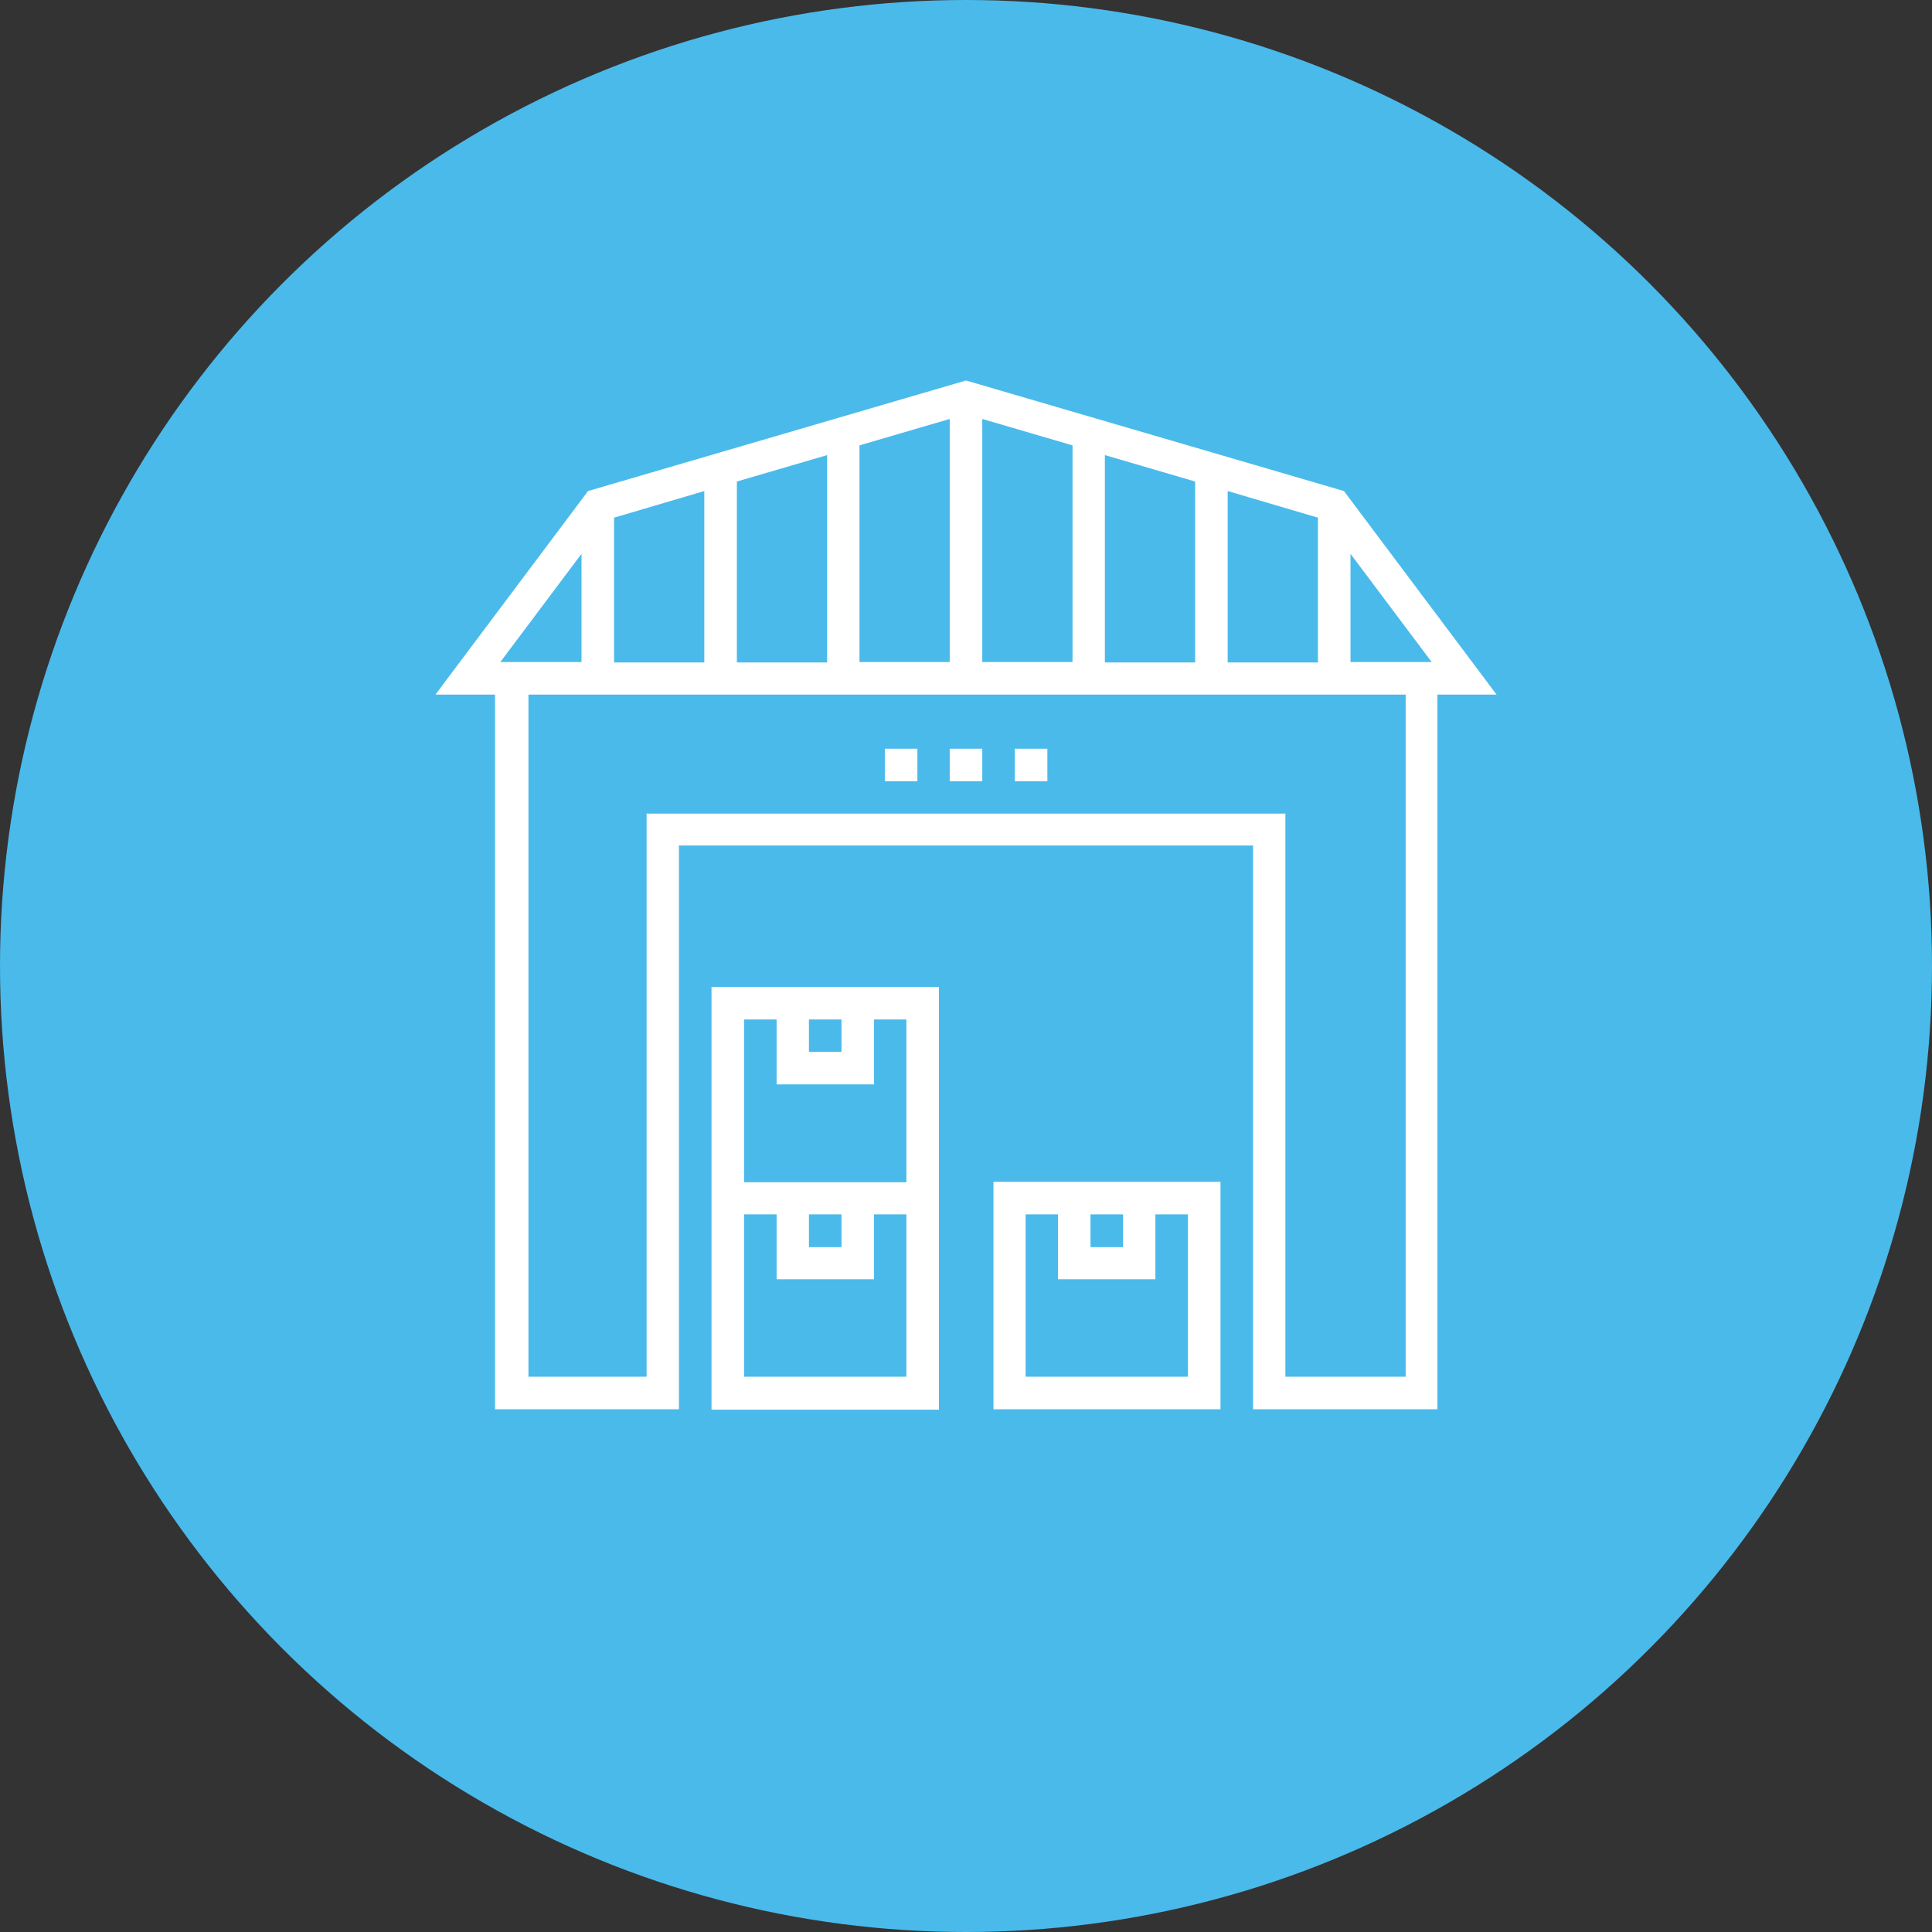 <svg id="Layer_1" data-name="Layer 1" xmlns="http://www.w3.org/2000/svg" viewBox="0 0 91.4 91.4"><rect x="0" y="0" width="91.4" height="91.4" fill="#333333" stroke="none"/><defs><style>.cls-1{fill:#4abaeb;}.cls-2{fill:#fff;}</style></defs><title>supply</title><circle class="cls-1" cx="45.7" cy="45.7" r="45.7"/><path class="cls-2" d="M63.58,23.23,45.7,18,27.82,23.23,20.6,32.86h2.82V66.67h8.7V40H59.28V66.67H68V32.86H70.8Zm-5.5,0,4.27,1.26v6.85H58.08Zm-5.81-1.7,4.27,1.25v8.56H52.27Zm-5.8-1.71,4.27,1.25V31.32H46.47Zm-5.81,1.25,4.27-1.25V31.32H40.66Zm-5.8,1.71,4.27-1.25v9.81H34.86Zm-5.81,1.71,4.27-1.26v8.11H29.05ZM27.51,26.2v5.12H23.67ZM66.45,65.13H60.81V38.49H30.59V65.13H25V32.86h41.5V65.13ZM63.89,31.32V26.2l3.84,5.12Z" transform="translate(0 0)"/><path class="cls-2" d="M41.35,46.69H33.66v20H44.42v-20Zm-3.08,1.54h1.54v1.53H38.27Zm4.61,16.9H35.2V57.45h1.54v3.07h4.61V57.45h1.53v7.68ZM38.27,59V57.45h1.54V59Zm4.61-3.07H35.2V48.23h1.54V51.3h4.61V48.23h1.53Z" transform="translate(0 0)"/><path class="cls-2" d="M54.66,55.91H47V66.67H57.74V55.91Zm-3.07,1.54h1.54V59H51.59Zm4.61,7.68H48.52V57.45h1.53v3.07h4.61V57.45H56.2v7.68Z" transform="translate(0 0)"/><rect class="cls-2" x="48.01" y="35.42" width="1.54" height="1.54"/><rect class="cls-2" x="44.93" y="35.42" width="1.54" height="1.54"/><rect class="cls-2" x="41.86" y="35.42" width="1.54" height="1.54"/></svg>